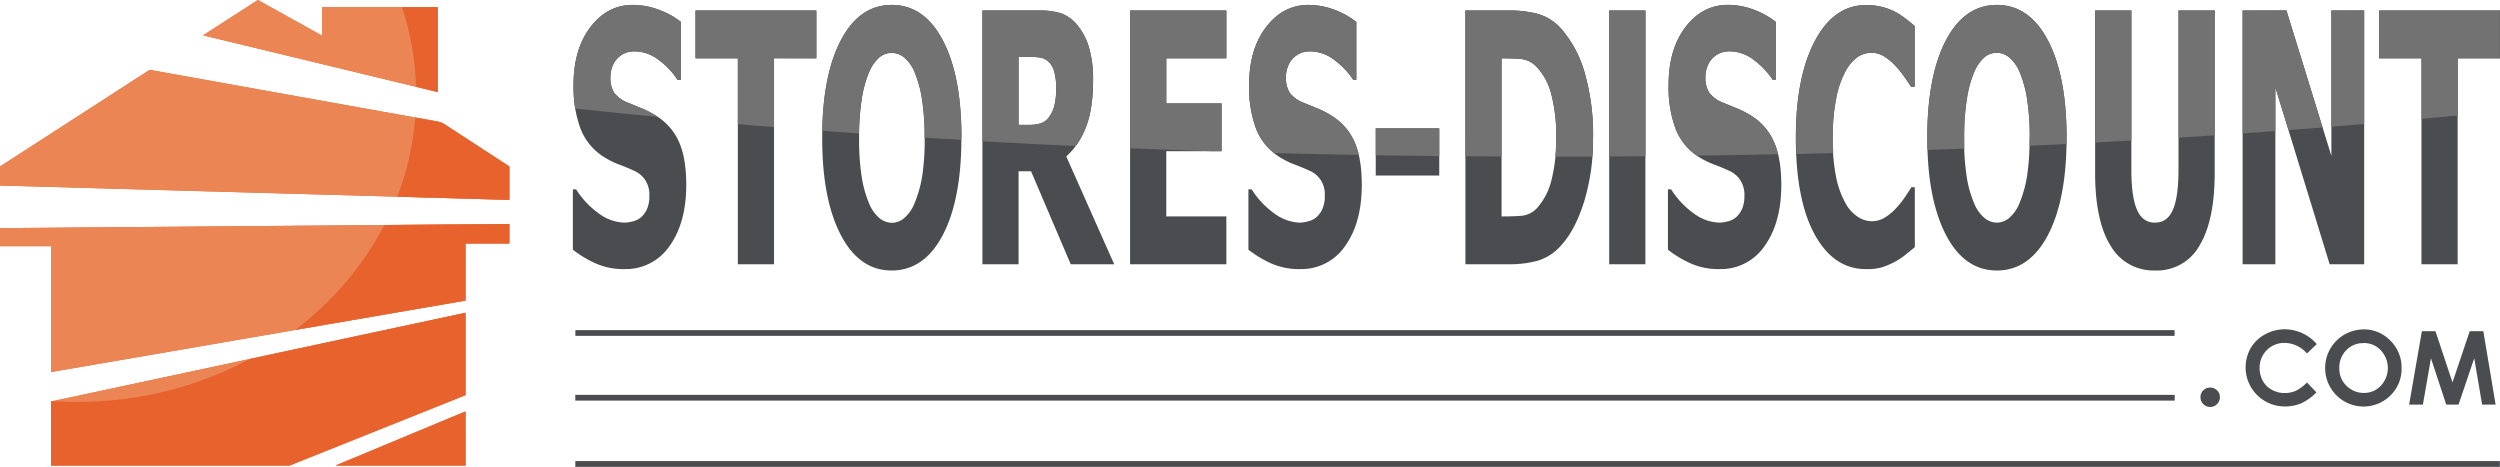 <svg data-name="Calque 1" xmlns="http://www.w3.org/2000/svg" viewBox="0 0 725.72 135.52"><title>logo-sd-sans_baseline</title><path fill="#e7622d" d="M127.07 26.72V2.08H93.55v8.31L74.84 0 58.95 10.26l68.12 16.46zM135.13 114.7V90.8L14.81 116.55v18.58h69.25l51.07-20.43zM147.86 58.02v-9.69l-19.33-12.57-1.2-.42-83.89-15.06L0 48.33v5.53l147.86 4.16zM97.45 135.13h37.68v-15.69l-37.68 15.69zM0 66.22v5.24h14.81V108l120.32-20.75V70.68h12.73v-5.66L0 66.22z"/><path fill="#ec8554" d="M127.07 26.72V2.08H93.55v8.31L74.84 0 58.95 10.26l68.12 16.46zM135.13 114.7V90.8L14.81 116.55v18.58h69.25l51.07-20.43zM147.86 58.02v-9.69l-19.33-12.57-1.2-.42-83.89-15.06L0 48.33v5.53l147.86 4.16zM97.45 135.13h37.68v-15.69l-37.68 15.69zM0 66.22v5.24h14.81V108l120.32-20.75V70.68h12.73v-5.66L0 66.22z"/><path d="M127.07 26.72V2.07h-10.39a81 81 0 0 1 4.09 23.12zM15.33 116.43l-.52.12v18.58h69.25l51.07-20.43V90.8l-62.55 13.38a106.26 106.26 0 0 1-50.39 12.49c-2.31 0-4.59-.09-6.86-.24zM147.86 58.02v-9.69l-19.33-12.58-1.2-.41-6.78-1.22a80.71 80.71 0 0 1-5.26 23zM135.13 135.13v-15.69l-37.68 15.69h37.68zM85.68 95.77l49.45-8.51V70.68h12.73v-5.67l-36.28.3a91 91 0 0 1-25.9 30.46z" fill="#e7622d"/><path d="M181.3 78.12a19.91 19.91 0 0 1-8.33-1.63 32.53 32.53 0 0 1-6.67-4V54.97h.94a25.26 25.26 0 0 0 6.81 7.16 13.07 13.07 0 0 0 7.23 2.5 10.09 10.09 0 0 0 2.33-.35 5.67 5.67 0 0 0 2.33-1.09 6.83 6.83 0 0 0 1.82-2.38 9.13 9.13 0 0 0 .74-4 7.68 7.68 0 0 0-1.21-4.55 7.34 7.34 0 0 0-2.9-2.54q-2.1-1-4.5-1.89a24.6 24.6 0 0 1-4.46-2.18 17 17 0 0 1-6.86-8.16 34.34 34.34 0 0 1-2.07-12.82q0-10.4 4.92-16.83t12.26-6.41a21.27 21.27 0 0 1 7.35 1.33 23.57 23.57 0 0 1 6.65 3.61v16.8h-1a22.36 22.36 0 0 0-5.61-5.86 11.45 11.45 0 0 0-6.8-2.39 8 8 0 0 0-2.44.34 7.12 7.12 0 0 0-2.27 1.34 6.37 6.37 0 0 0-1.68 2.36 8.37 8.37 0 0 0-.7 3.49 8 8 0 0 0 1.11 4.5 9.43 9.43 0 0 0 4.33 3l4 1.64a26 26 0 0 1 4.11 2.19 16.9 16.9 0 0 1 6.4 7.48q2.08 4.69 2.08 12.4 0 11-4.84 17.74a15.3 15.3 0 0 1-13.07 6.71M214.18 76.71V16.93H201.9V3.04h35.08v13.89h-12.29v59.78h-10.51zM279.08 40q0 17.94-5.4 28.23t-14.84 10.29q-9.44 0-14.82-10.42T238.68 40q0-17.85 5.38-28.21t14.82-10.36q9.43 0 14.84 10.32t5.4 28.25m-10.7 0a69.84 69.84 0 0 0-.78-11.3 33.25 33.25 0 0 0-2.09-7.65 11 11 0 0 0-3.08-4.36 5.76 5.76 0 0 0-3.55-1.32 5.64 5.64 0 0 0-3.55 1.22 11.94 11.94 0 0 0-3.07 4.36 32.67 32.67 0 0 0-2.11 7.68 70.67 70.67 0 0 0-.8 11.42 69.93 69.93 0 0 0 .76 11.35 32.61 32.61 0 0 0 2.1 7.55 11 11 0 0 0 3.09 4.41 5.81 5.81 0 0 0 3.58 1.32 5.69 5.69 0 0 0 3.62-1.42 11.26 11.26 0 0 0 3-4.41 34.52 34.52 0 0 0 2.14-7.59 69.58 69.58 0 0 0 .74-11.29M323.44 76.71h-12.62l-11.52-27h-3.62v27h-10.5V3.04h16.6a21.33 21.33 0 0 1 6 .76 10.41 10.41 0 0 1 4.71 3.2 18.46 18.46 0 0 1 3.52 6.41 31.58 31.58 0 0 1 1.3 9.88q0 8.46-2.12 13.74a21.57 21.57 0 0 1-5.66 8.39zM306.6 25.48a17 17 0 0 0-.59-4.75 5.92 5.92 0 0 0-1.93-3.07 4.79 4.79 0 0 0-2.11-.94 18.08 18.08 0 0 0-2.9-.19h-3.39v19.73h2.9a12.14 12.14 0 0 0 3.59-.46 4.84 4.84 0 0 0 2.49-2 9.48 9.48 0 0 0 1.45-3.3 21.3 21.3 0 0 0 .48-5M328.05 76.71V3.04H356v13.89h-17.44v13.09h16.05V43.9h-16.05v18.92H356v13.89h-27.95zM377.4 78.12a20 20 0 0 1-8.33-1.63 32.8 32.8 0 0 1-6.67-4V54.97h.94a25.15 25.15 0 0 0 6.82 7.16 13 13 0 0 0 7.22 2.5 10.16 10.16 0 0 0 2.3-.37 5.57 5.57 0 0 0 2.32-1.09 6.72 6.72 0 0 0 1.82-2.38 9.12 9.12 0 0 0 .75-4 7.61 7.61 0 0 0-1.18-4.53 7.34 7.34 0 0 0-2.9-2.54q-2.1-1-4.49-1.89a24 24 0 0 1-4.46-2.18 16.94 16.94 0 0 1-6.86-8.14 34.12 34.12 0 0 1-2.08-12.82q0-10.4 4.93-16.83t12.29-6.43a21.36 21.36 0 0 1 7.36 1.33 23.51 23.51 0 0 1 6.55 3.61v16.8h-.91a22.56 22.56 0 0 0-5.62-5.86 11.43 11.43 0 0 0-6.8-2.39 8 8 0 0 0-2.44.34 7.12 7.12 0 0 0-2.28 1.34 6.47 6.47 0 0 0-1.67 2.36 8.22 8.22 0 0 0-.71 3.49 8 8 0 0 0 1.11 4.5 9.49 9.49 0 0 0 4.33 3l4 1.64a26.52 26.52 0 0 1 4.12 2.19 17 17 0 0 1 6.37 7.48q2.08 4.69 2.08 12.4 0 11-4.83 17.74a15.32 15.32 0 0 1-13.08 6.71M462.44 39.95a61.6 61.6 0 0 1-2.54 18.43q-2.54 8.14-6.41 12.49a14.79 14.79 0 0 1-7 4.78 30.31 30.31 0 0 1-8.1 1.06h-13V3.04h12.87a32.48 32.48 0 0 1 8.19 1 14.52 14.52 0 0 1 7.17 4.8 33.25 33.25 0 0 1 6.47 12.54 64.93 64.93 0 0 1 2.37 18.58m-10.7-.13a47.35 47.35 0 0 0-1.41-12.38 17.7 17.7 0 0 0-4.31-8.05 7.24 7.24 0 0 0-4.43-2.27c-1.54-.13-3.38-.19-5.52-.19h-.2v45.89h.2c2.33 0 4.28-.07 5.89-.22a7.08 7.08 0 0 0 4.56-2.63 18.93 18.93 0 0 0 3.88-7.89 48.3 48.3 0 0 0 1.34-12.26M499.17 78.12a19.91 19.91 0 0 1-8.33-1.63 32.2 32.2 0 0 1-6.66-4V54.97h.93a25.15 25.15 0 0 0 6.82 7.16 13 13 0 0 0 7.22 2.5 9.94 9.94 0 0 0 2.32-.35 5.6 5.6 0 0 0 2.34-1.09 6.83 6.83 0 0 0 1.82-2.38 9.12 9.12 0 0 0 .75-4 7.68 7.68 0 0 0-1.22-4.55 7.41 7.41 0 0 0-2.9-2.54q-2.1-1-4.49-1.89a24.78 24.78 0 0 1-4.48-2.18 16.9 16.9 0 0 1-6.84-8.16 34.12 34.12 0 0 1-2.08-12.82q0-10.4 4.92-16.83t12.3-6.43a21.27 21.27 0 0 1 7.35 1.33 23.51 23.51 0 0 1 6.55 3.61v16.8h-.91a22.53 22.53 0 0 0-5.61-5.86 11.45 11.45 0 0 0-6.8-2.39 8 8 0 0 0-2.44.34 7.12 7.12 0 0 0-2.27 1.34 6.37 6.37 0 0 0-1.68 2.36 8.37 8.37 0 0 0-.71 3.49 7.91 7.91 0 0 0 1.13 4.5 9.4 9.4 0 0 0 4.32 3l4 1.64a26 26 0 0 1 4.11 2.19 16.82 16.82 0 0 1 6.36 7.5c1.39 3.13 2.1 7.26 2.1 12.4q0 11-4.84 17.74a15.33 15.33 0 0 1-13.08 6.71M541.68 78.12q-9.36 0-14.87-10T521.3 39.9q0-17.55 5.52-28t14.89-10.43a18.46 18.46 0 0 1 4.47.5 19.06 19.06 0 0 1 3.81 1.38 22.68 22.68 0 0 1 3.1 2c1.12.85 2 1.6 2.71 2.23v17.6h-1.07c-.5-.79-1.14-1.73-1.9-2.83a32.2 32.2 0 0 0-2.61-3.24 16.56 16.56 0 0 0-3.21-2.68 6.81 6.81 0 0 0-3.67-1.11 7.35 7.35 0 0 0-4.16 1.26 12.19 12.19 0 0 0-3.61 4.38 27 27 0 0 0-2.56 7.61 56.63 56.63 0 0 0-1 11.33 54.34 54.34 0 0 0 1 11.54 25.8 25.8 0 0 0 2.72 7.54 11 11 0 0 0 3.63 4 7.53 7.53 0 0 0 4 1.24 7.21 7.21 0 0 0 4-1.21 15.27 15.27 0 0 0 3.18-2.71 26.67 26.67 0 0 0 2.46-3.12c.71-1.05 1.33-2 1.85-2.83h1v17.4c-.76.62-1.65 1.35-2.66 2.16a19.54 19.54 0 0 1-3.09 2.06 22.72 22.72 0 0 1-3.68 1.59 15.72 15.72 0 0 1-4.74.56zM599.9 40q0 17.94-5.41 28.23t-14.81 10.29q-9.47 0-14.84-10.42T559.47 40q0-17.85 5.37-28.21t14.84-10.36q9.4 0 14.82 10.32T599.91 40m-10.7 0a71 71 0 0 0-.78-11.3 32.71 32.71 0 0 0-2.1-7.65 11.16 11.16 0 0 0-3.06-4.36 5.81 5.81 0 0 0-3.59-1.37 5.64 5.64 0 0 0-3.54 1.22 11.94 11.94 0 0 0-3.07 4.36 32.19 32.19 0 0 0-2.11 7.68 69.55 69.55 0 0 0-.8 11.42 69.93 69.93 0 0 0 .76 11.35 31.65 31.65 0 0 0 2.1 7.55 11 11 0 0 0 3.09 4.41 5.81 5.81 0 0 0 3.57 1.32 5.7 5.7 0 0 0 3.63-1.42 11.26 11.26 0 0 0 3-4.41 35.66 35.66 0 0 0 2.1-7.56 69.58 69.58 0 0 0 .74-11.29M625.56 78.52a14.34 14.34 0 0 1-12.88-7.19q-4.49-7.21-4.49-21.07V3.04h10.52v46.29c0 5.15.53 9 1.61 11.51s2.8 3.79 5.22 3.79 4.09-1.21 5.18-3.63 1.67-6.32 1.67-11.67V3.04h10.51v47.22q0 13.65-4.39 21a14.18 14.18 0 0 1-12.95 7.26zM686.29 76.71h-10.02l-15.76-51.35v51.35H651V3.04h12.72l13.05 42.2V3.04h9.52v73.67zM702.92 76.71V16.93h-12.29V3.04h35.09v13.89h-12.29v59.78h-10.51zM467.13 3.04h10.51v73.67h-10.51zM399.36 37.26h18.44v13.69h-18.44z" fill="#4a4c4f"/><path d="M186.68 31.6l-4-1.64a9.43 9.43 0 0 1-4.33-3 7.91 7.91 0 0 1-1.12-4.5 8.4 8.4 0 0 1 .71-3.49 6.37 6.37 0 0 1 1.68-2.36 7.12 7.12 0 0 1 2.24-1.35 8 8 0 0 1 2.44-.34 11.45 11.45 0 0 1 6.8 2.39 22.36 22.36 0 0 1 5.58 5.86h1V6.37a23.57 23.57 0 0 0-6.56-3.61 21.32 21.32 0 0 0-7.44-1.33c-4.9 0-9 2.14-12.29 6.43s-4.92 9.91-4.92 16.83a44.58 44.58 0 0 0 .48 6.8q11.77 1.27 23.95 2.43c-.06 0-.11-.09-.18-.13a26 26 0 0 0-4.04-2.19zM236.98 16.93V3.04H201.9v13.89h12.29v19.09q5.22.45 10.5.87v-20zM273.68 11.75q-5.4-10.32-14.83-10.32t-14.83 10.36q-5.07 9.77-5.34 26.18l10.68.77a68.13 68.13 0 0 1 .79-10.16 32.67 32.67 0 0 1 2.11-7.68 11.94 11.94 0 0 1 3.07-4.36 5.64 5.64 0 0 1 3.55-1.22 5.76 5.76 0 0 1 3.55 1.32 11 11 0 0 1 3.08 4.36 33.2 33.2 0 0 1 2.09 7.66 69.63 69.63 0 0 1 .78 11.29c3.55.22 7.11.44 10.69.64v-.64q.01-17.89-5.39-28.2zM317.3 23.26a31.58 31.58 0 0 0-1.3-9.88 18.46 18.46 0 0 0-3.52-6.41 10.35 10.35 0 0 0-4.71-3.19 21 21 0 0 0-6-.77h-16.58v38q13.38.75 27.06 1.38a24.25 24.25 0 0 0 2.93-5.34q2.12-5.3 2.12-13.79zm-11.18 7.2a9.48 9.48 0 0 1-1.45 3.3 4.84 4.84 0 0 1-2.49 2 12.14 12.14 0 0 1-3.59.46h-2.91V16.53h3.38a18.08 18.08 0 0 1 2.9.19 4.79 4.79 0 0 1 2.11.94 5.92 5.92 0 0 1 1.93 3.07 17 17 0 0 1 .59 4.75 21.24 21.24 0 0 1-.47 5.01zM354.62 30.01h-16.06V16.93H356V3.04h-27.95v40q11.61.46 23.4.85h3.17zM386.86 33.79a26.52 26.52 0 0 0-4.12-2.19l-4-1.64a9.49 9.49 0 0 1-4.33-3 8 8 0 0 1-1.11-4.5 8.25 8.25 0 0 1 .71-3.49 6.47 6.47 0 0 1 1.67-2.37 7.12 7.12 0 0 1 2.28-1.34 8 8 0 0 1 2.44-.34 11.43 11.43 0 0 1 6.8 2.39 22.56 22.56 0 0 1 5.62 5.86h.91V6.37a23.51 23.51 0 0 0-6.55-3.61 21.36 21.36 0 0 0-7.36-1.33q-7.36 0-12.29 6.43t-4.93 16.83a34.21 34.21 0 0 0 2.08 12.83 16.79 16.79 0 0 0 5.14 6.91q12.23.31 24.62.54a22.3 22.3 0 0 0-1.21-3.7 17 17 0 0 0-6.37-7.48zM399.36 37.26v7.8q9.17.15 18.44.25v-8.05zM460.07 21.37a33.25 33.25 0 0 0-6.47-12.54 14.52 14.52 0 0 0-7.17-4.8 32.48 32.48 0 0 0-8.19-1h-12.87v42.34q5.24 0 10.5.06v-28.5h.2c2.14 0 4 .06 5.52.2a7.2 7.2 0 0 1 4.43 2.26 17.75 17.75 0 0 1 4.31 8.05 47.35 47.35 0 0 1 1.41 12.38c0 2-.1 3.88-.26 5.65h10.75c.13-1.78.21-3.6.21-5.49a64.93 64.93 0 0 0-2.37-18.61zM508.62 33.79a26 26 0 0 0-4.11-2.19l-4-1.64a9.4 9.4 0 0 1-4.32-3 7.91 7.91 0 0 1-1.13-4.5 8.4 8.4 0 0 1 .71-3.49 6.37 6.37 0 0 1 1.68-2.36 7.12 7.12 0 0 1 2.28-1.35 8 8 0 0 1 2.44-.34 11.45 11.45 0 0 1 6.8 2.39 22.53 22.53 0 0 1 5.61 5.86h.91V6.37a23.51 23.51 0 0 0-6.55-3.61 21.27 21.27 0 0 0-7.35-1.33q-7.38 0-12.3 6.43t-4.92 16.83a34.21 34.21 0 0 0 2.08 12.83 16.84 16.84 0 0 0 6.13 7.66q11.86-.17 23.57-.41a20.23 20.23 0 0 0-1.16-3.5 16.82 16.82 0 0 0-6.37-7.48zM533.05 28.58a27 27 0 0 1 2.56-7.62 12.19 12.19 0 0 1 3.61-4.38 7.35 7.35 0 0 1 4.16-1.26 6.81 6.81 0 0 1 3.67 1.11 16.56 16.56 0 0 1 3.21 2.68 32.2 32.2 0 0 1 2.61 3.24c.76 1.1 1.4 2 1.9 2.83h1.07V7.58c-.69-.63-1.59-1.38-2.71-2.23a22.68 22.68 0 0 0-3.1-2 19.7 19.7 0 0 0-3.81-1.38 18.46 18.46 0 0 0-4.47-.5q-9.36 0-14.89 10.44t-5.52 28c0 1.65.05 3.25.11 4.8l10.74-.26c-.09-1.42-.14-2.9-.14-4.49a56.45 56.45 0 0 1 1-11.38zM594.49 11.75q-5.4-10.32-14.81-10.32t-14.85 10.36q-5.37 10.36-5.37 28.21c0 1.21 0 2.37.06 3.53l10.69-.4V40a69.55 69.55 0 0 1 .8-11.42 32.19 32.19 0 0 1 2.11-7.68 11.94 11.94 0 0 1 3.07-4.36 5.64 5.64 0 0 1 3.49-1.22 5.81 5.81 0 0 1 3.57 1.32 11.16 11.16 0 0 1 3.06 4.36 32.67 32.67 0 0 1 2.1 7.66 70.78 70.78 0 0 1 .78 11.29v2.36q5.37-.24 10.7-.51V40q.01-17.94-5.4-28.25zM608.21 3.04v38.33l10.52-.59V3.04zM632.41 3.04v36.92c3.52-.22 7-.44 10.51-.68V3.04zM676.77 3.04v33.75l9.52-.79V3zM651 3.04v35.69l9.51-.68v-12.7l3.81 12.41 9.9-.76-10.5-34zM725.68 16.93V3.04h-35v13.89h12.3v17.59c3.52-.32 7-.66 10.51-1V16.93zM467.14 3.04v42.38l10.54-.07V3.04z" fill="#727272"/><path d="M672.53 99.89l-2.85 2.71a8.78 8.78 0 0 0-6.51-3.06 7.14 7.14 0 0 0-7.23 7.23 7.67 7.67 0 0 0 .92 3.78 6.62 6.62 0 0 0 2.62 2.6 7.58 7.58 0 0 0 3.76.94 7.77 7.77 0 0 0 3.23-.66 11.66 11.66 0 0 0 3.21-2.4l2.75 2.87a15.11 15.11 0 0 1-4.46 3.2 12.25 12.25 0 0 1-4.79.89 11.35 11.35 0 0 1-9.86-16.89 10.77 10.77 0 0 1 4.13-4 11.69 11.69 0 0 1 5.79-1.51 12.35 12.35 0 0 1 9.28 4.28zM686.13 95.61a10.59 10.59 0 0 1 7.77 3.28 10.88 10.88 0 0 1 3.25 8 10.76 10.76 0 0 1-3.21 7.89 11.12 11.12 0 0 1-15.76-.09 11.2 11.2 0 0 1 8-19.06zm-.05 4a6.69 6.69 0 0 0-5 2.06 7.16 7.16 0 0 0-2 5.23 6.82 6.82 0 0 0 2.6 5.56 7 7 0 0 0 4.53 1.6 6.59 6.59 0 0 0 4.91-2.08 7.51 7.51 0 0 0 0-10.29 6.63 6.63 0 0 0-5.04-2.11zM703.04 96.15h3.95l4.94 14.86 5-14.86h3.95l3.57 21.3h-3.92L718.24 104l-4.56 13.45h-3.57L705.68 104l-2.34 13.45h-4z" fill="#4a4c4f"/><path fill="none" stroke="#4a4c4f" stroke-width="1.674" d="M167.01 134.68h558.67M167 115.46h464.29M631.26 96.67H167.03"/><path d="M641.58 112.5a2.72 2.72 0 0 1 2 .82 2.67 2.67 0 0 1 .83 2 2.82 2.82 0 1 1-5.64 0 2.66 2.66 0 0 1 .82-2 2.72 2.72 0 0 1 1.99-.82z" fill="#4a4c4f"/></svg>